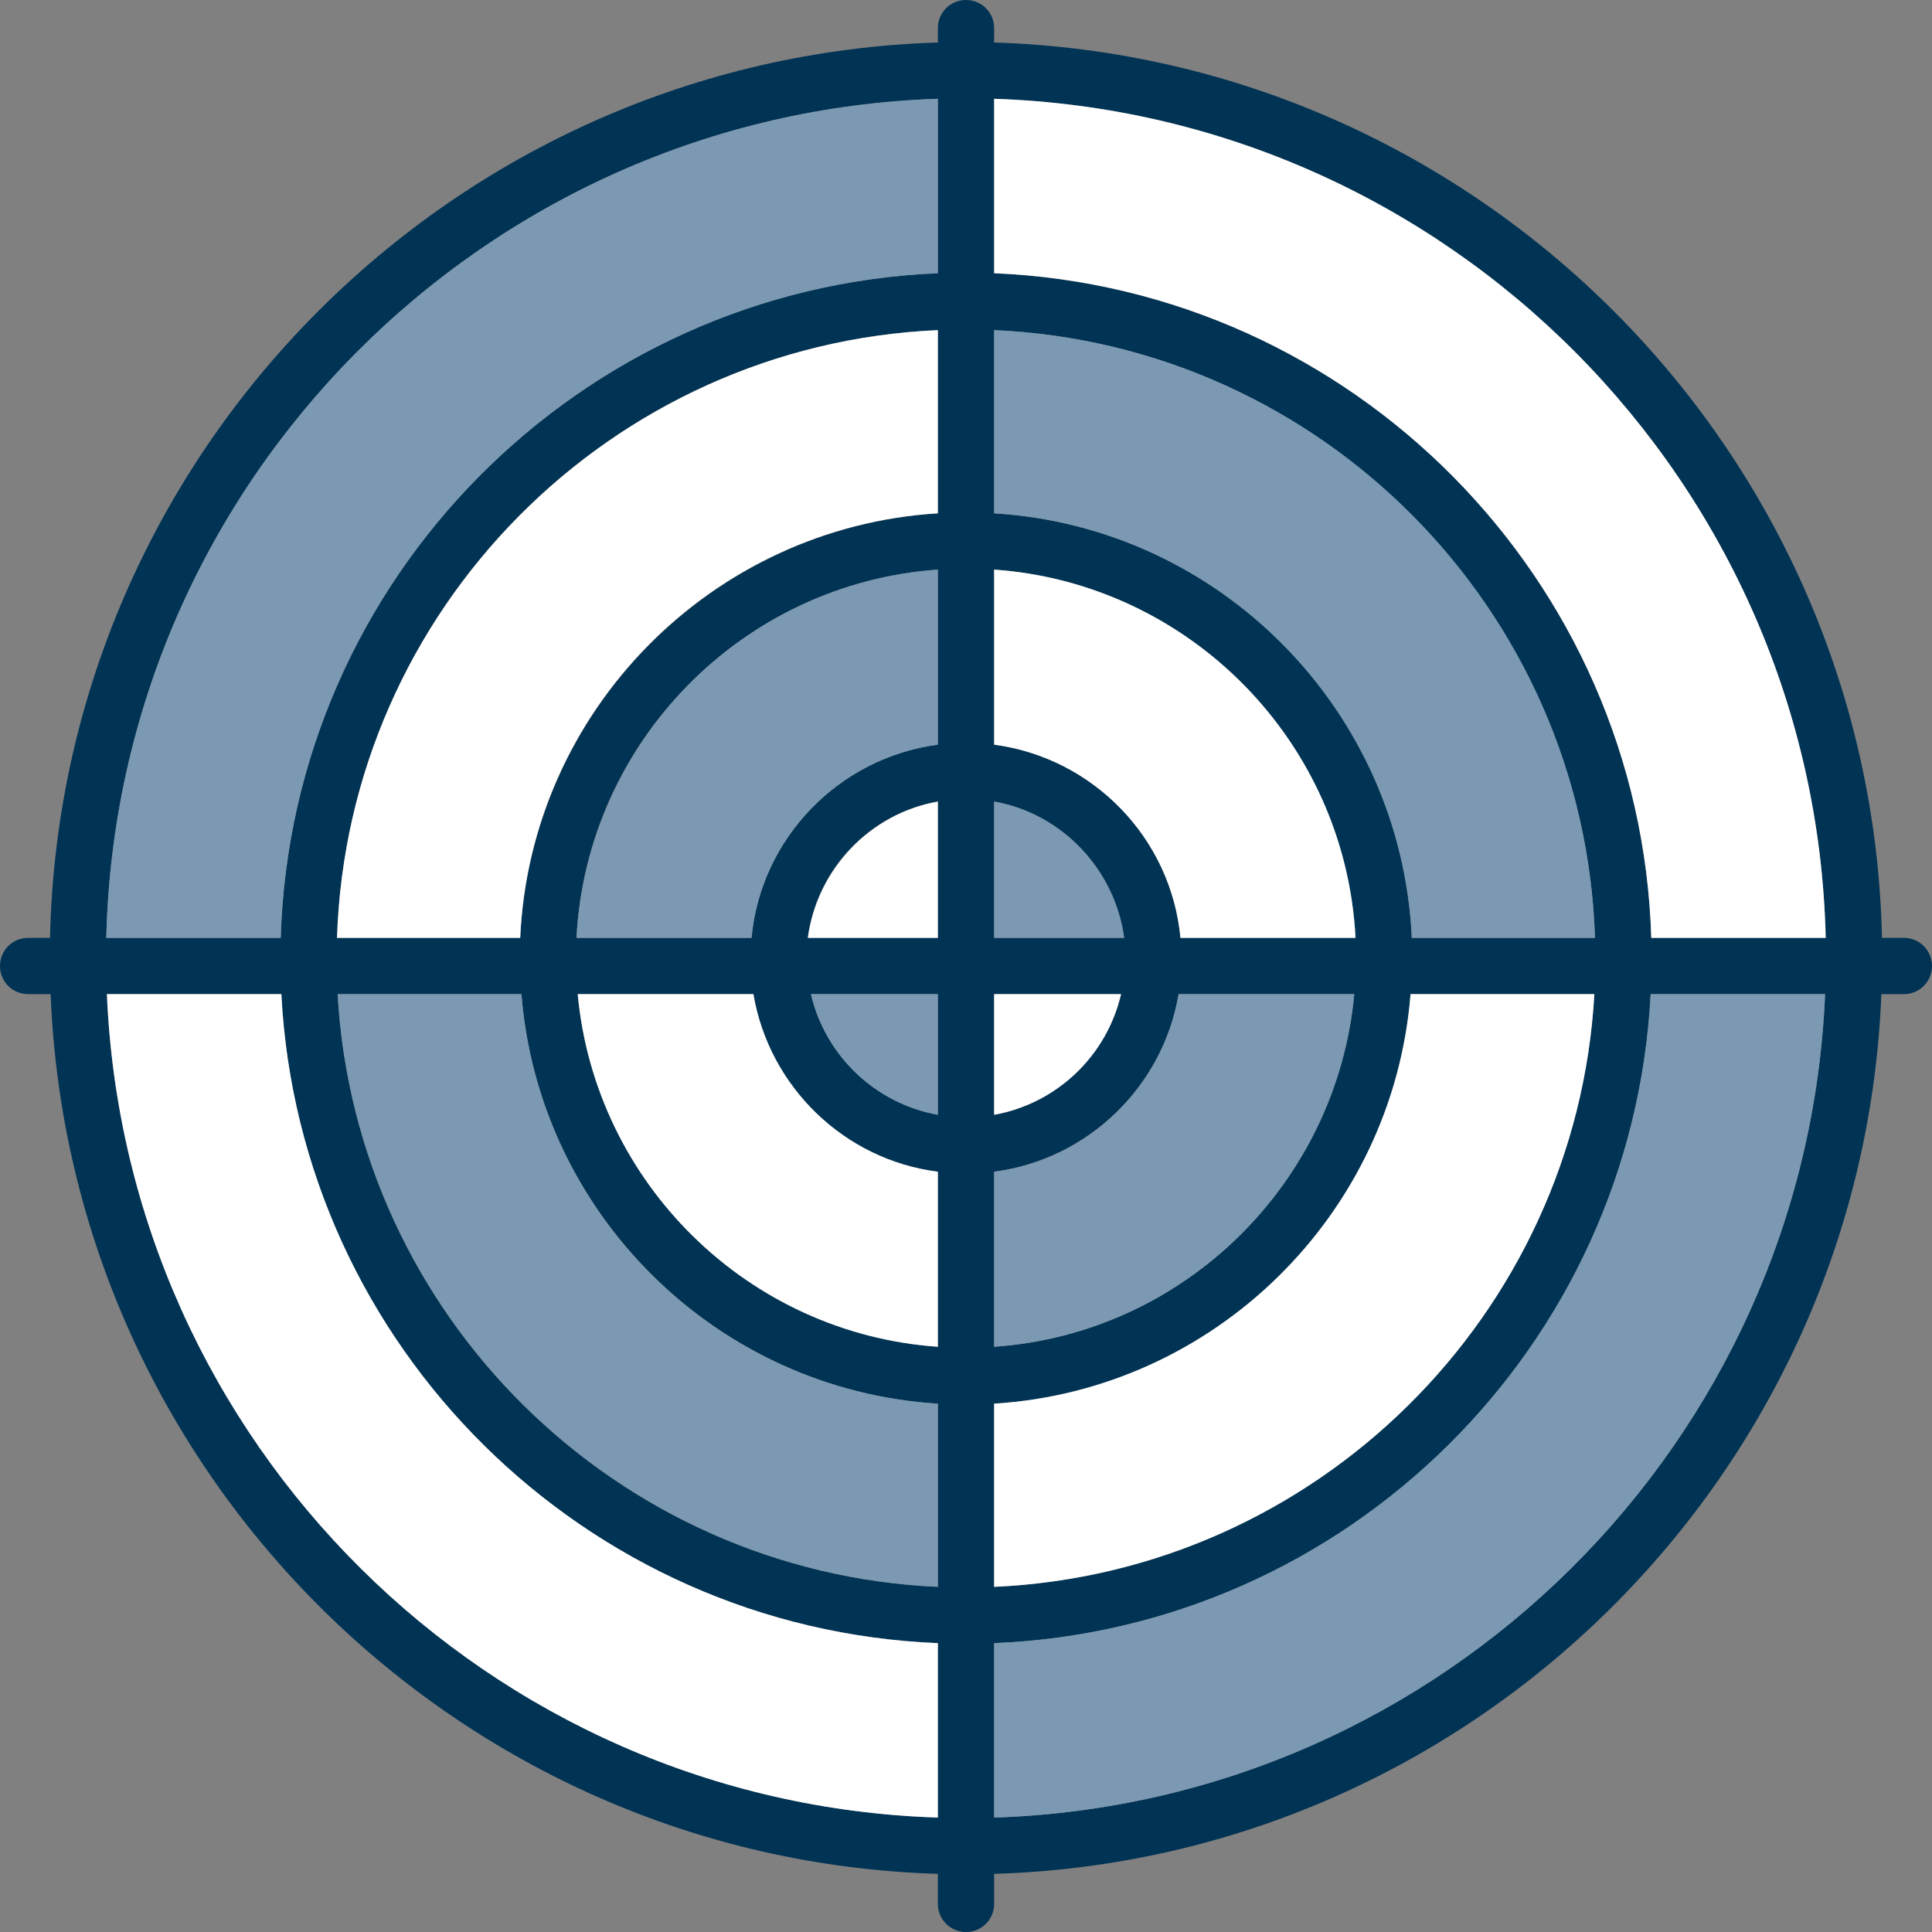 <?xml version="1.0" encoding="utf-8"?>
<!-- Generator: Adobe Illustrator 23.0.0, SVG Export Plug-In . SVG Version: 6.00 Build 0)  -->
<svg version="1.1" id="Layer_1" xmlns="http://www.w3.org/2000/svg" xmlns:xlink="http://www.w3.org/1999/xlink" x="0px" y="0px"
	 viewBox="0 0 309 309" style="enable-background:new 0 0 309 309;" xml:space="preserve">
<rect x="0" y="0" width="309" height="309" fill="#808080" stroke="none"/>
<style type="text/css">
	.st0{fill:#003354;}
	.st1{fill:#7B99B3;}
	.st2{fill:#FFFFFF;}
</style>
<g>
	<path class="st0" d="M159,290.7v-27.9c56.5-2.3,102.1-47.5,105-103.8h27.9C288.9,230.7,230.8,288.4,159,290.7L159,290.7z M17.1,159
		H45c2.9,56.3,48.5,101.5,105,103.8v27.9C78.2,288.4,20.1,230.7,17.1,159L17.1,159z M150,15.8v27.9C92.7,46.1,46.6,92.6,44.9,150H17
		C18.7,77.2,77.3,18.2,150,15.8L150,15.8z M225.8,150c-1.6-36.3-30.6-65.7-66.8-67.9V52.8c52.3,2.3,94.4,44.8,96.1,97.2H225.8
		L225.8,150z M159,224.5c35.4-2.2,63.8-30.3,66.6-65.5H255c-2.9,51.3-44.5,92.5-96,94.8V224.5L159,224.5z M83.4,159
		c2.8,35.2,31.3,63.3,66.6,65.5v29.3c-51.5-2.3-93.1-43.4-96-94.8H83.4L83.4,159z M150,82.1c-36.2,2.3-65.1,31.6-66.8,67.9H53.9
		c1.7-52.5,43.7-94.9,96.1-97.2V82.1L150,82.1z M188.8,150c-1.5-16-14-28.8-29.8-30.9v-28c31.2,2.2,56.1,27.5,57.8,58.9H188.8
		L188.8,150z M159,187.4c15-2,27-13.6,29.5-28.4h28.1c-2.8,30.2-27.2,54.3-57.6,56.4V187.4L159,187.4z M120.5,159
		c2.5,14.8,14.5,26.5,29.5,28.4v28c-30.4-2.2-54.8-26.2-57.6-56.4H120.5L120.5,159z M150,119.1c-15.8,2.1-28.3,14.9-29.8,30.9h-28
		c1.6-31.4,26.6-56.7,57.8-58.9V119.1L150,119.1z M159,150v-21.8c10.8,1.9,19.3,10.8,20.8,21.8H159L159,150z M159,159h20.3
		c-2.3,9.9-10.3,17.5-20.3,19.3V159L159,159z M129.2,150c1.4-11,9.9-19.9,20.8-21.8V150H129.2L129.2,150z M150,159v19.3
		c-10-1.8-18-9.5-20.3-19.3H150L150,159z M292,150h-27.9C262.4,92.6,216.3,46.1,159,43.7V15.8C231.7,18.2,290.3,77.2,292,150
		L292,150z M304.5,150H301C299.3,72.2,236.6,9.2,159,6.8V4.5c0-2.5-2-4.5-4.5-4.5S150,2,150,4.5v2.3C72.4,9.2,9.7,72.2,8,150H4.5
		C2,150,0,152,0,154.5s2,4.5,4.5,4.5h3.6c3,76.6,65.1,138.4,141.9,140.7v4.8c0,2.5,2,4.5,4.5,4.5s4.5-2,4.5-4.5v-4.8
		c76.8-2.3,138.9-64.1,141.9-140.7h3.6c2.5,0,4.5-2,4.5-4.5S307,150,304.5,150L304.5,150z"/>
	<path class="st1" d="M216.6,159h-28.1c-2.5,14.8-14.5,26.5-29.5,28.4v28C189.4,213.3,213.8,189.2,216.6,159L216.6,159z"/>
	<path class="st2" d="M179.3,159H159v19.3C169,176.5,177,168.9,179.3,159L179.3,159z"/>
	<path class="st2" d="M45,159H17.1c3,71.7,61,129.4,132.9,131.7v-27.9C93.5,260.5,47.9,215.3,45,159L45,159z"/>
	<path class="st2" d="M255,159h-29.4c-2.8,35.2-31.3,63.3-66.6,65.5v29.3C210.5,251.5,252.1,210.3,255,159L255,159z"/>
	<path class="st1" d="M225.8,150h29.3c-1.7-52.5-43.7-94.9-96.1-97.2v29.3C195.2,84.3,224.1,113.7,225.8,150L225.8,150z"/>
	<path class="st2" d="M264.1,150H292c-1.7-72.8-60.3-131.8-133-134.2v27.9C216.3,46.1,262.4,92.6,264.1,150L264.1,150z"/>
	<path class="st1" d="M159,128.2V150h20.8C178.3,139,169.8,130.1,159,128.2L159,128.2z"/>
	<path class="st2" d="M188.8,150h28c-1.6-31.4-26.6-56.7-57.8-58.9v28C174.8,121.2,187.3,134,188.8,150L188.8,150z"/>
	<path class="st2" d="M129.2,150H150v-21.8C139.2,130.1,130.7,139,129.2,150L129.2,150z"/>
	<path class="st1" d="M17,150h27.9C46.6,92.6,92.7,46.1,150,43.7V15.8C77.3,18.2,18.7,77.2,17,150L17,150z"/>
	<path class="st2" d="M53.9,150h29.3c1.6-36.3,30.6-65.7,66.8-67.9V52.8C97.7,55.1,55.6,97.5,53.9,150L53.9,150z"/>
	<path class="st1" d="M159,262.8v27.9c71.8-2.3,129.9-60,132.9-131.7H264C261.1,215.3,215.5,260.5,159,262.8L159,262.8z"/>
	<path class="st1" d="M83.4,159H54c2.9,51.3,44.5,92.5,96,94.8v-29.3C114.6,222.3,86.2,194.2,83.4,159L83.4,159z"/>
	<path class="st2" d="M120.5,159H92.4c2.8,30.2,27.2,54.3,57.6,56.4v-28C135,185.5,123,173.8,120.5,159L120.5,159z"/>
	<path class="st1" d="M92.2,150h28c1.5-16,14-28.8,29.8-30.9v-28C118.8,93.3,93.9,118.6,92.2,150L92.2,150z"/>
	<path class="st1" d="M150,178.3V159h-20.3C132,168.9,140,176.5,150,178.3L150,178.3z"/>
</g>
</svg>
